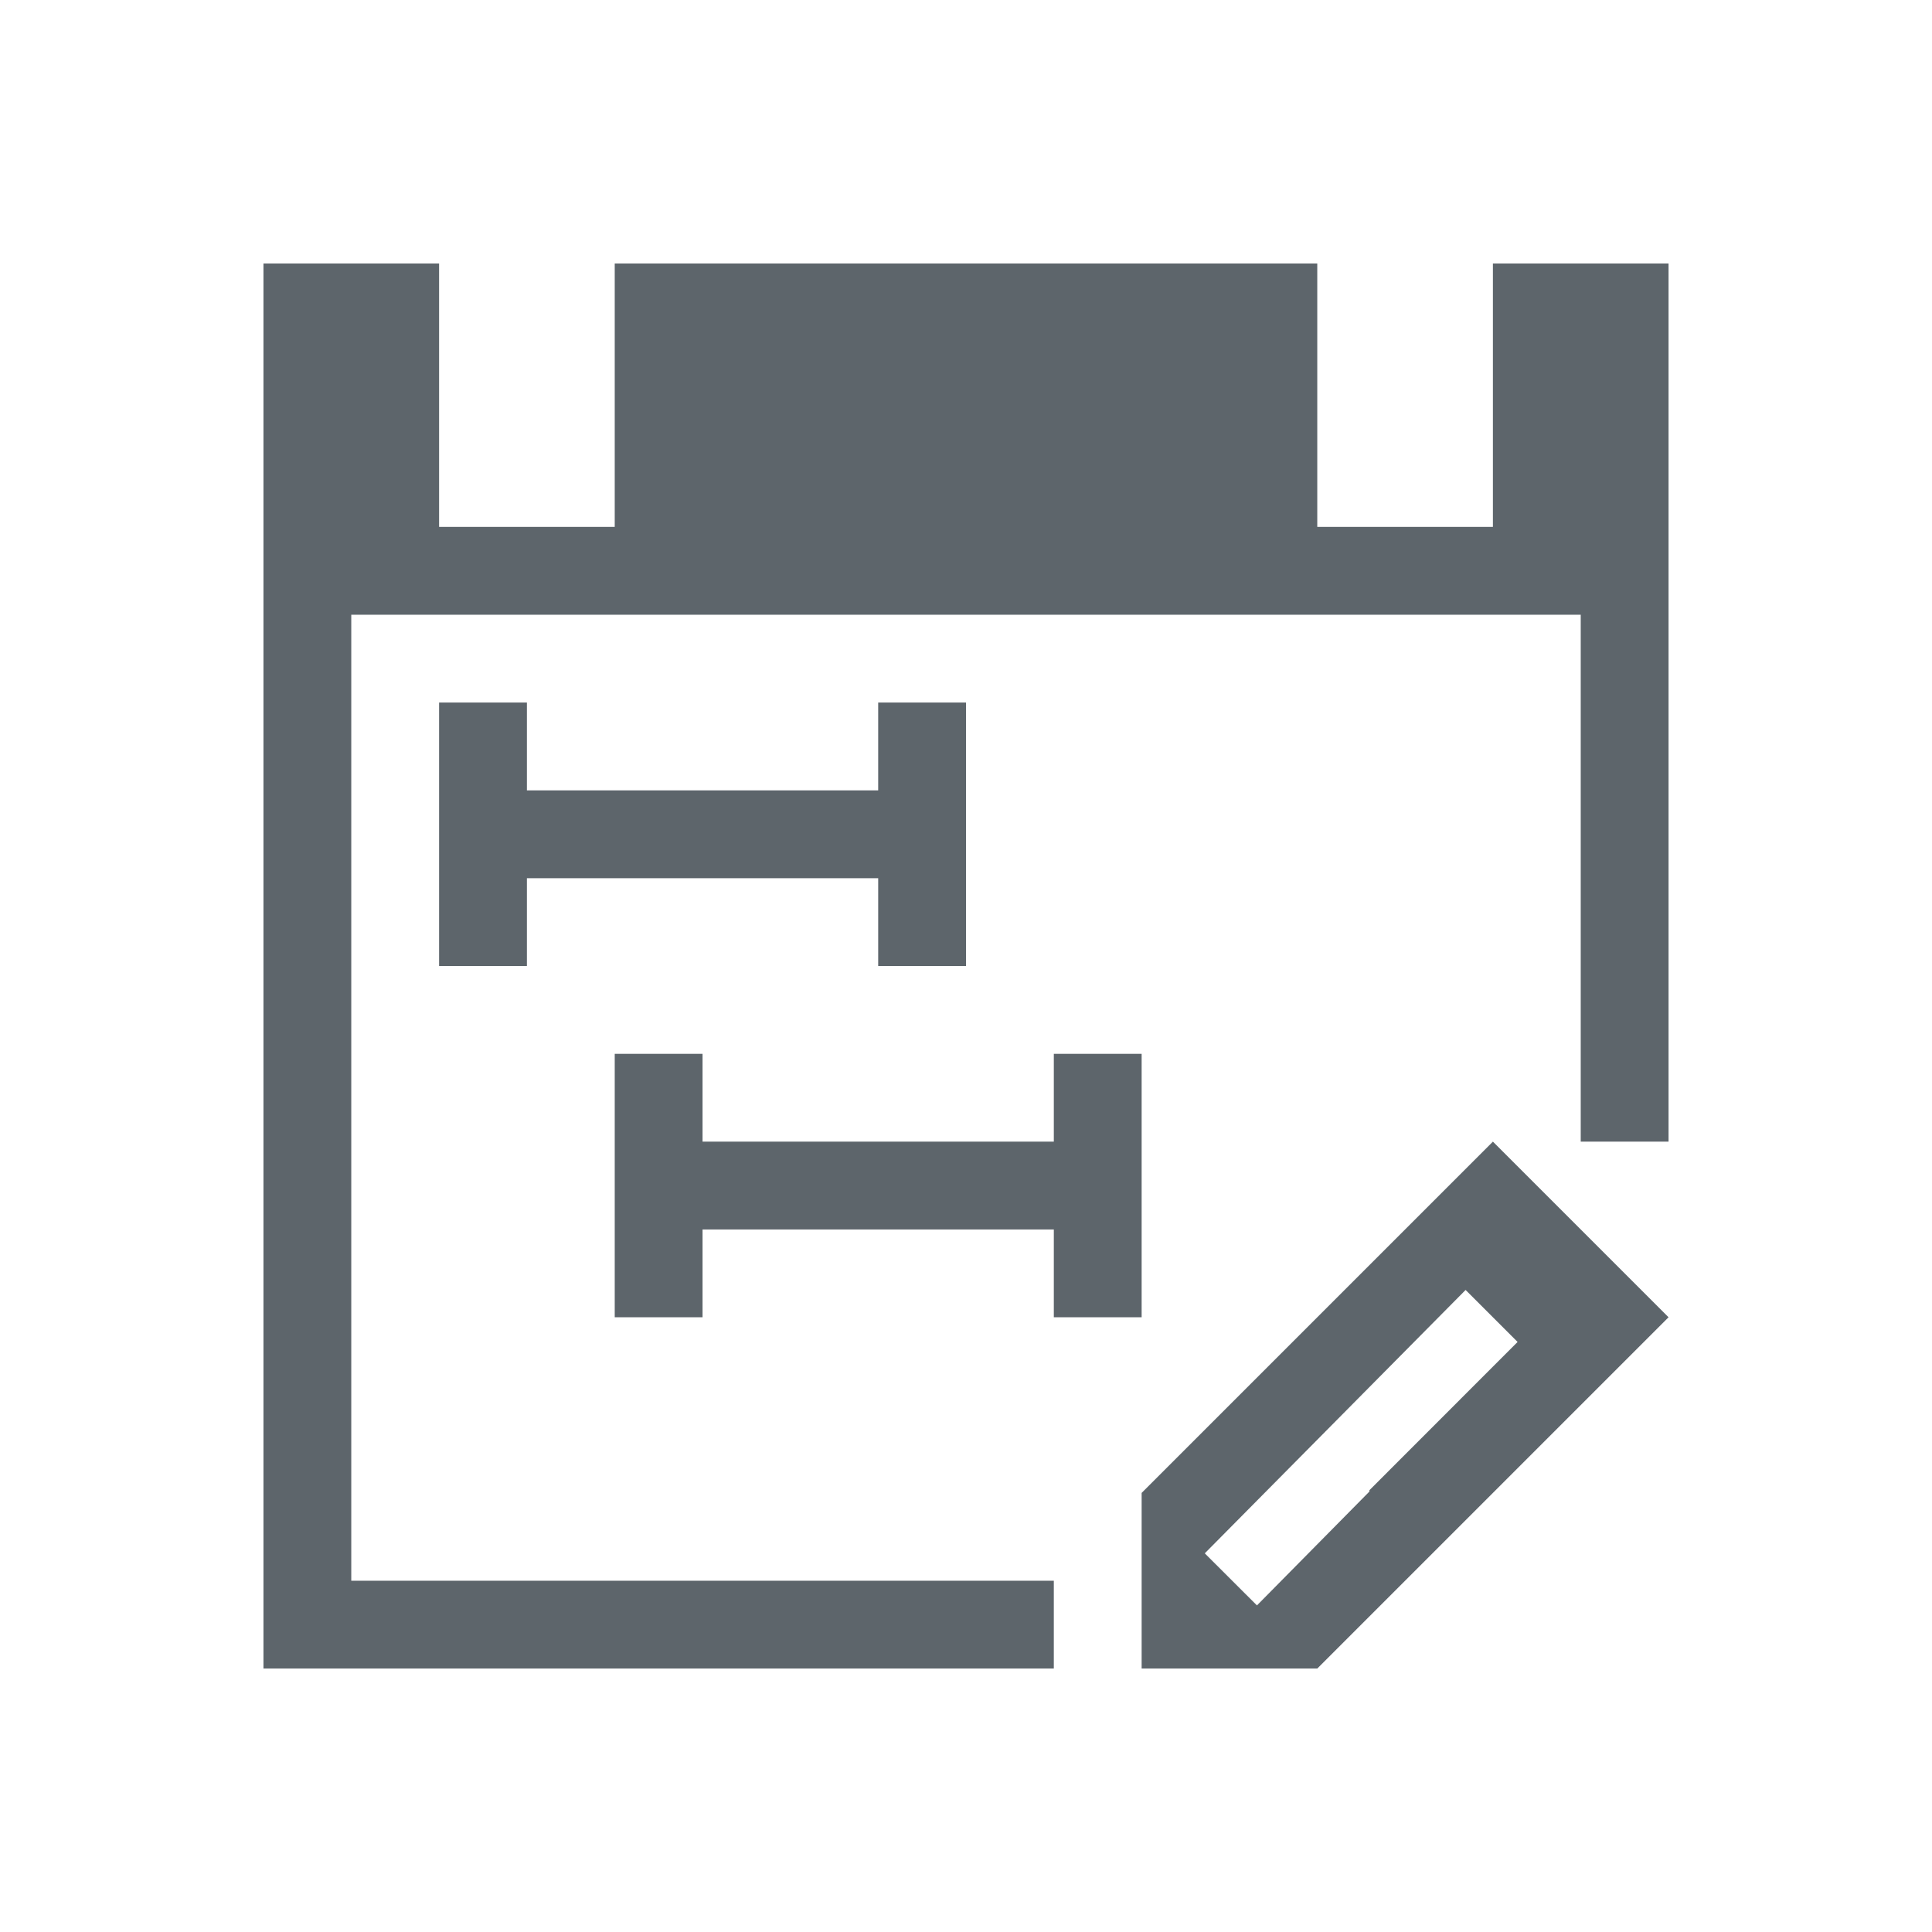 <svg xmlns="http://www.w3.org/2000/svg" viewBox="0 0 22 22"><defs id="defs3051"><style type="text/css" id="current-color-scheme"></style></defs><path d="M3 3v16h9v-1H4V7h14v6h1V3h-2v3h-2V3H7v3H5V3H3zm2 5v3h1v-1h4v1h1V8h-1v1H6V8H5zm2 4v3h1v-1h4v1h1v-3h-1v1H8v-1H7zm10 1l-1 1-1 1-2 2v2h2l.594-.594L16 18l1-1 1-1 1-1-2-2zm-.31 1.69l.591.591-.281.281-1.406 1.407v.015l-1.281 1.297-.594-.593 2.97-2.999z" fill="currentColor" color="#5d656b"/></svg>